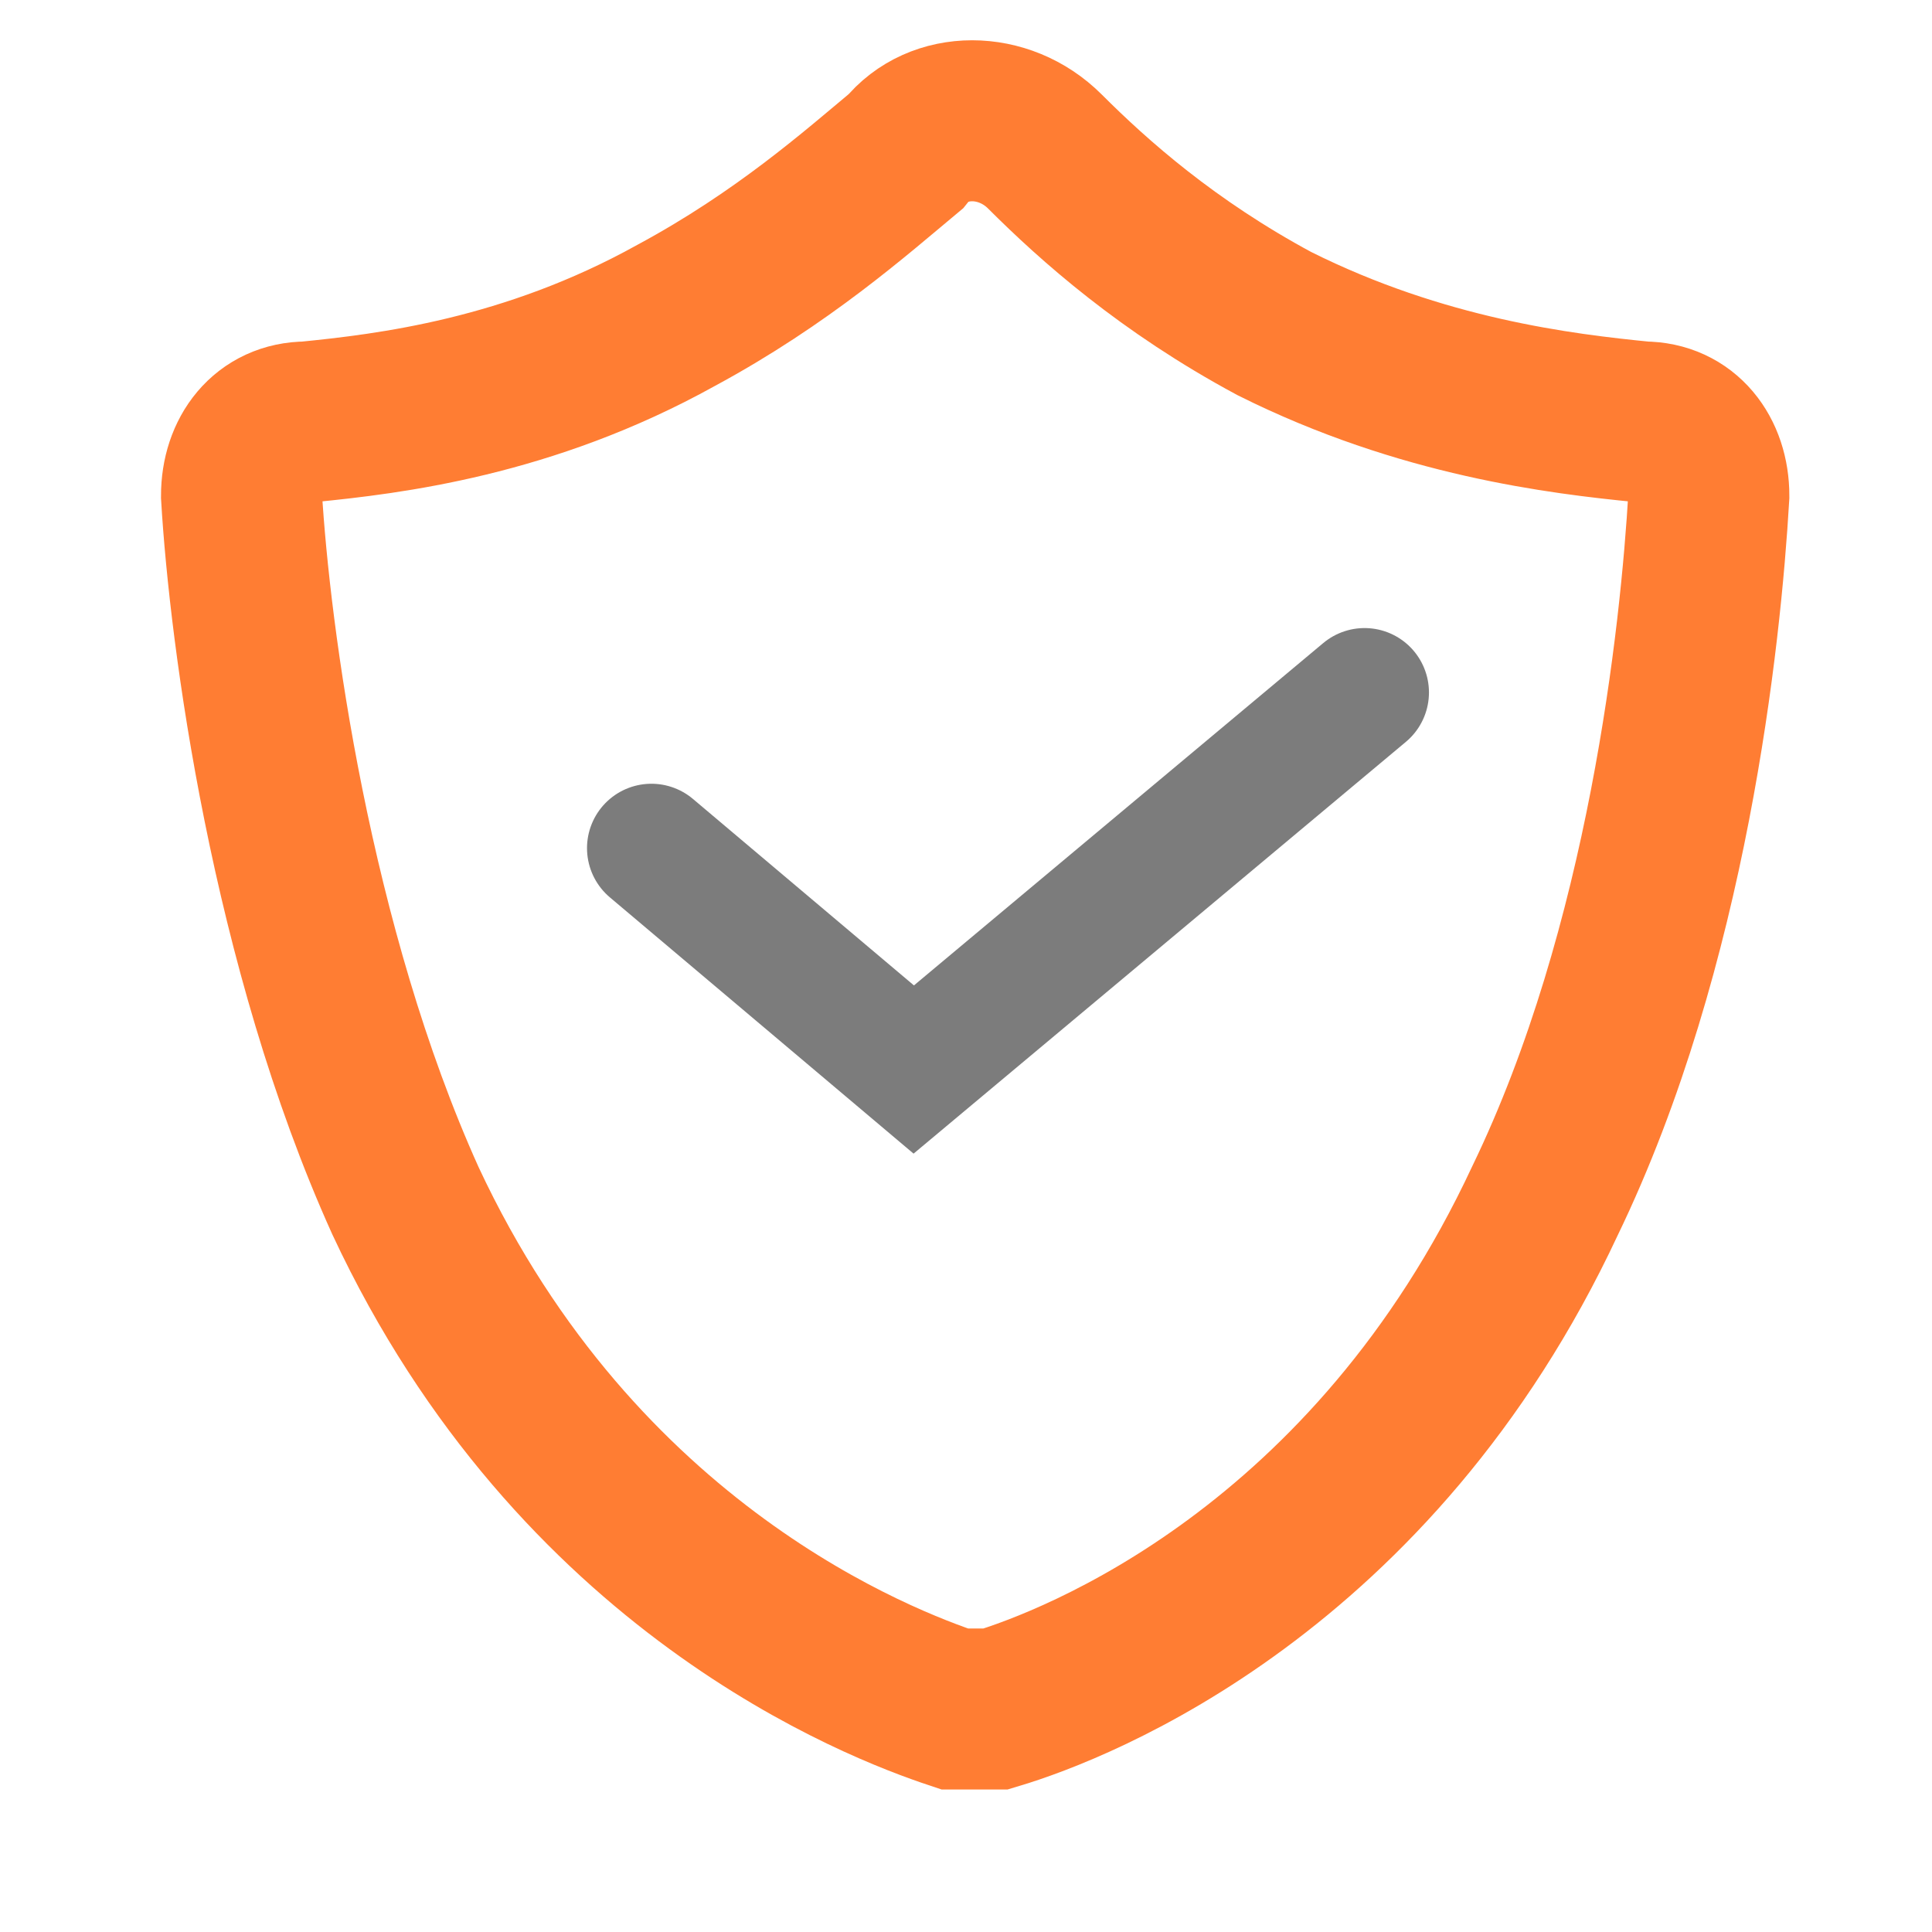 <svg width="24" height="24" viewBox="0 0 24 24" fill="none" xmlns="http://www.w3.org/2000/svg">
<path d="M11.86 21.23C12.063 21.23 12.165 21.23 12.369 21.23C13.387 20.925 17.053 19.499 19.192 14.917C20.719 11.76 21.127 7.89 21.228 6.159C21.228 5.65 20.923 5.242 20.414 5.242C19.395 5.141 17.664 4.937 15.831 4.02C14.507 3.308 13.591 2.493 12.98 1.882C12.471 1.373 11.656 1.373 11.249 1.882C10.638 2.391 9.721 3.206 8.397 3.919C6.564 4.937 4.833 5.141 3.815 5.242C3.305 5.242 3 5.65 3 6.159C3.102 7.89 3.611 11.76 5.037 14.917C7.175 19.499 10.943 20.925 11.86 21.23Z" stroke="#FF7D33" stroke-width="2" stroke-miterlimit="10"/>
<path d="M16.951 8.602L11.351 13.286L8.092 10.536" stroke="#7C7C7C" stroke-width="1.6" stroke-miterlimit="10" stroke-linecap="round"/>
</svg>

